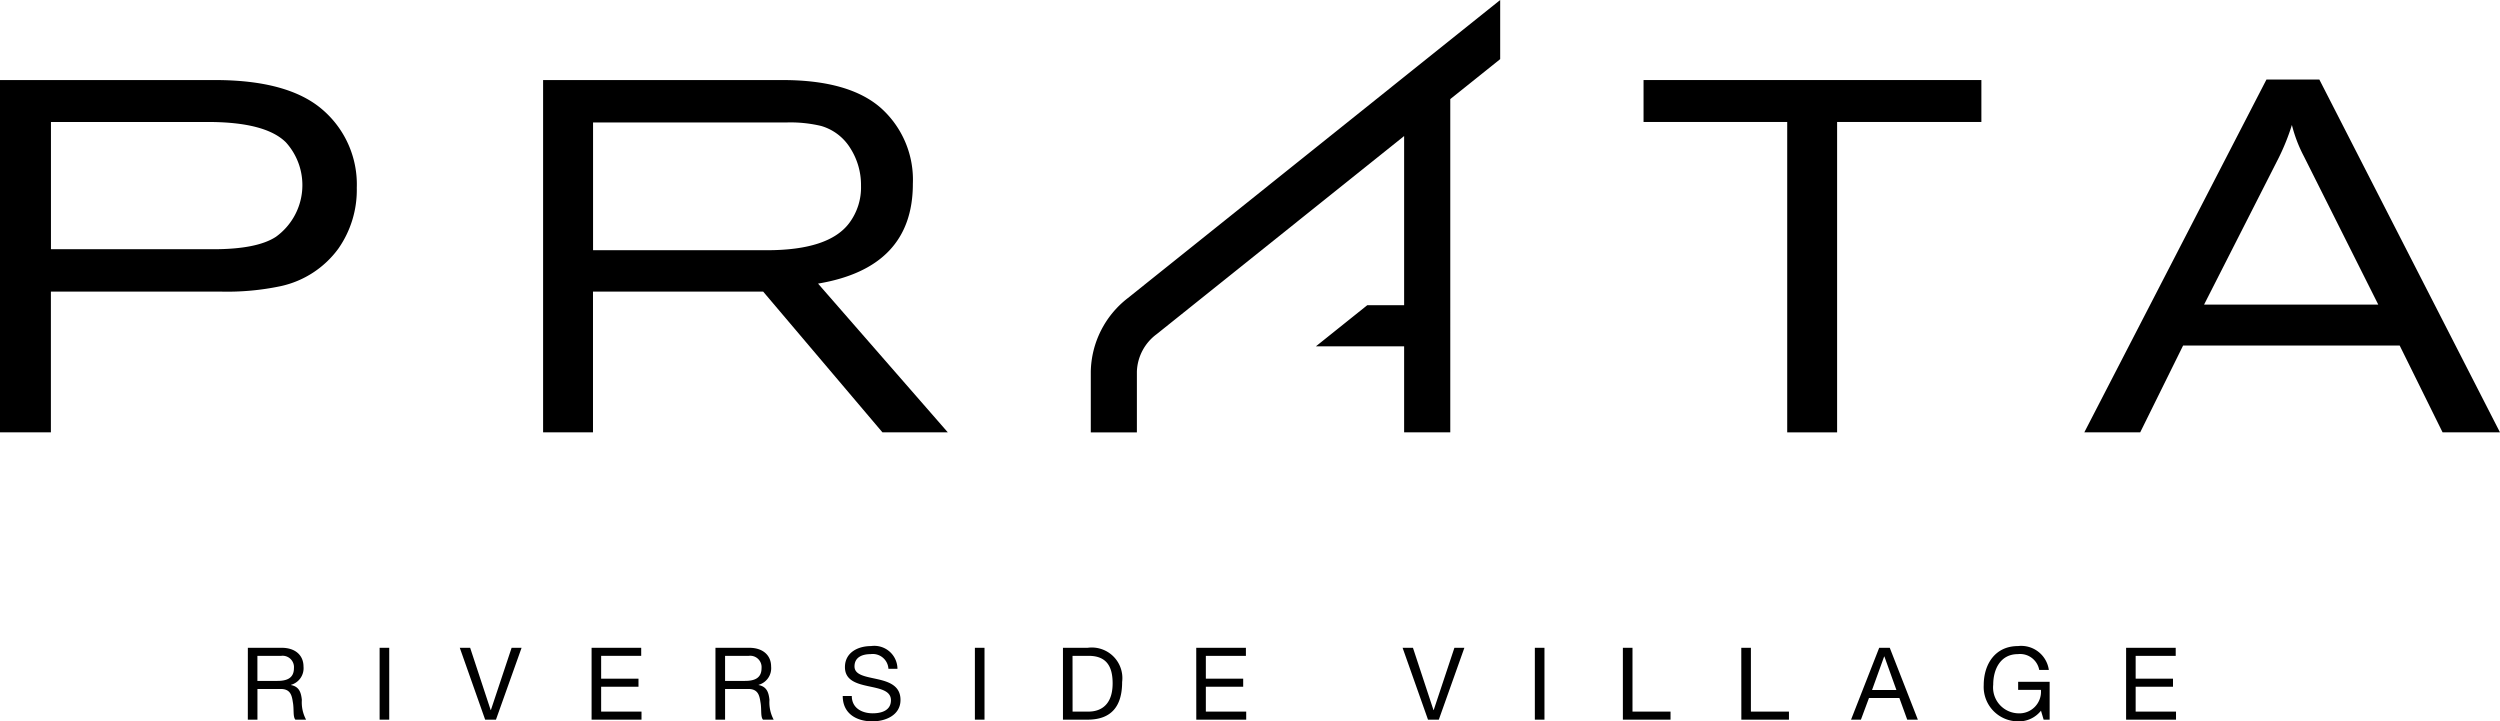 <svg xmlns="http://www.w3.org/2000/svg" width="207.941" height="60" viewBox="0 0 207.941 60"><path d="M615.663,238.8h-4.4l-15.15,29.345h4.649l3.569-7.222h18.013l3.569,7.222h4.774Zm-9.588,18.72,6.184-12.162a18.667,18.667,0,0,0,1.121-2.781,11.7,11.7,0,0,0,1,2.615l6.184,12.328Z" transform="translate(-422.748 -232.184)"/><path d="M186.064,241.376q-2.843-2.469-8.944-2.47H159.231v29.3h4.233V256.5h14.071a21.562,21.562,0,0,0,5.063-.456,8.054,8.054,0,0,0,4.773-3.113,8.507,8.507,0,0,0,1.536-5.064A8.189,8.189,0,0,0,186.064,241.376Zm-3.876,10.563q-1.574,1.038-5.219,1.038h-13.5V242.393h13.048q4.8,0,6.5,1.7a5.3,5.3,0,0,1-.828,7.845Z" transform="translate(-159.231 -232.247)"/><path d="M303.822,247.539a8,8,0,0,0-2.635-6.288q-2.636-2.344-8.2-2.345H273.067v29.3h4.15V256.5h14.153l9.92,11.705h5.437l-10.791-12.369Q303.822,254.513,303.822,247.539Zm-26.6,5.52V242.434h16.074a11,11,0,0,1,2.9.29,4.245,4.245,0,0,1,2.423,1.847,5.685,5.685,0,0,1,.891,3.134,4.936,4.936,0,0,1-.994,3.113q-1.7,2.242-6.836,2.241Z" transform="translate(-227.894 -232.247)"/><path d="M519.82,268.21V242.392h12v-3.487h-28.1v3.487H515.67V268.21Z" transform="translate(-367.016 -232.247)"/><path d="M387.866,253.033v5.056H391.7v-5.056a4.041,4.041,0,0,1,1.645-3.113l20.583-16.479v14.072h-3.067l-4.272,3.42h7.339v7.155h3.839V230.368l4.151-3.324v-4.918l-30.979,24.8A7.909,7.909,0,0,0,387.866,253.033Z" transform="translate(-297.138 -222.126)"/><g transform="translate(20.615 53.738)"><path d="M211.182,357.9h2.813c1.122,0,1.817.611,1.817,1.565a1.434,1.434,0,0,1-1.038,1.515V361c.695.134.837.644.9,1.231a3.062,3.062,0,0,0,.352,1.649h-.887c-.226-.243-.1-.887-.217-1.474-.084-.586-.226-1.08-1-1.08h-1.942v2.553h-.8Zm2.453,2.754c.745,0,1.381-.193,1.381-1.063a.946.946,0,0,0-1.063-1.021h-1.976v2.085Z" transform="translate(-211.182 -357.757)"/><path d="M238.8,357.9h.8v5.977h-.8Z" transform="translate(-227.84 -357.757)"/><path d="M258.608,363.876h-.9l-2.11-5.977h.862l1.708,5.182h.017l1.725-5.182h.829Z" transform="translate(-237.97 -357.757)"/><path d="M283.232,357.9h4.127v.669h-3.332v1.9h3.106v.67h-3.106v2.068h3.357v.67h-4.152Z" transform="translate(-254.641 -357.757)"/><path d="M309.2,357.9h2.813c1.122,0,1.817.611,1.817,1.565a1.434,1.434,0,0,1-1.038,1.515V361c.695.134.837.644.9,1.231a3.062,3.062,0,0,0,.352,1.649h-.887c-.226-.243-.1-.887-.217-1.474-.084-.586-.226-1.08-1-1.08H310v2.553h-.8Zm2.453,2.754c.745,0,1.381-.193,1.381-1.063a.946.946,0,0,0-1.063-1.021H310v2.085Z" transform="translate(-270.306 -357.757)"/><path d="M339.673,359.432a1.306,1.306,0,0,0-1.482-1.222c-.67,0-1.34.242-1.34,1.021,0,.737.954.846,1.917,1.064s1.909.552,1.909,1.724c0,1.273-1.247,1.783-2.336,1.783-1.339,0-2.469-.653-2.469-2.11h.754c0,1,.837,1.44,1.741,1.44.72,0,1.515-.226,1.515-1.088,0-.82-.954-.963-1.909-1.172s-1.917-.485-1.917-1.582c0-1.214,1.08-1.75,2.168-1.75a1.925,1.925,0,0,1,2.2,1.892Z" transform="translate(-286.392 -357.54)"/><path d="M363.574,357.9h.8v5.977h-.8Z" transform="translate(-303.101 -357.757)"/><path d="M382.034,357.9h2.051a2.545,2.545,0,0,1,2.871,2.846c0,2-.879,3.131-2.871,3.131h-2.051Zm.8,5.307h1.323c.544,0,2.009-.15,2.009-2.352,0-1.423-.527-2.285-1.992-2.285H382.83Z" transform="translate(-314.236 -357.757)"/><path d="M409.969,357.9H414.1v.669h-3.332v1.9h3.106v.67h-3.106v2.068h3.357v.67h-4.152Z" transform="translate(-331.085 -357.757)"/><path d="M456.234,363.876h-.9L453.22,357.9h.862l1.708,5.182h.017l1.724-5.182h.829Z" transform="translate(-357.173 -357.757)"/><path d="M480.943,357.9h.8v5.977h-.8Z" transform="translate(-373.895 -357.757)"/><path d="M499.4,357.9h.8v5.307h3.164v.67H499.4Z" transform="translate(-385.03 -357.757)"/><path d="M524.215,357.9h.8v5.307h3.165v.67h-3.96Z" transform="translate(-399.996 -357.757)"/><path d="M549.569,357.9h.879l2.336,5.977H551.9l-.653-1.8h-2.528l-.67,1.8h-.821Zm-.595,3.508H551l-1-2.788h-.017Z" transform="translate(-413.879 -357.757)"/><path d="M579.8,362.914a2.34,2.34,0,0,1-1.917.888,2.865,2.865,0,0,1-2.846-3.014c0-1.741.954-3.248,2.846-3.248a2.32,2.32,0,0,1,2.57,1.984h-.8a1.618,1.618,0,0,0-1.775-1.314c-1.448,0-2.051,1.255-2.051,2.537a2.152,2.152,0,0,0,2.051,2.386,1.8,1.8,0,0,0,1.917-1.95H577.9v-.67h2.62v3.148h-.5Z" transform="translate(-430.653 -357.54)"/><path d="M604.874,357.9H609v.669h-3.332v1.9h3.106v.67h-3.106v2.068h3.357v.67h-4.152Z" transform="translate(-448.647 -357.757)"/></g></svg>